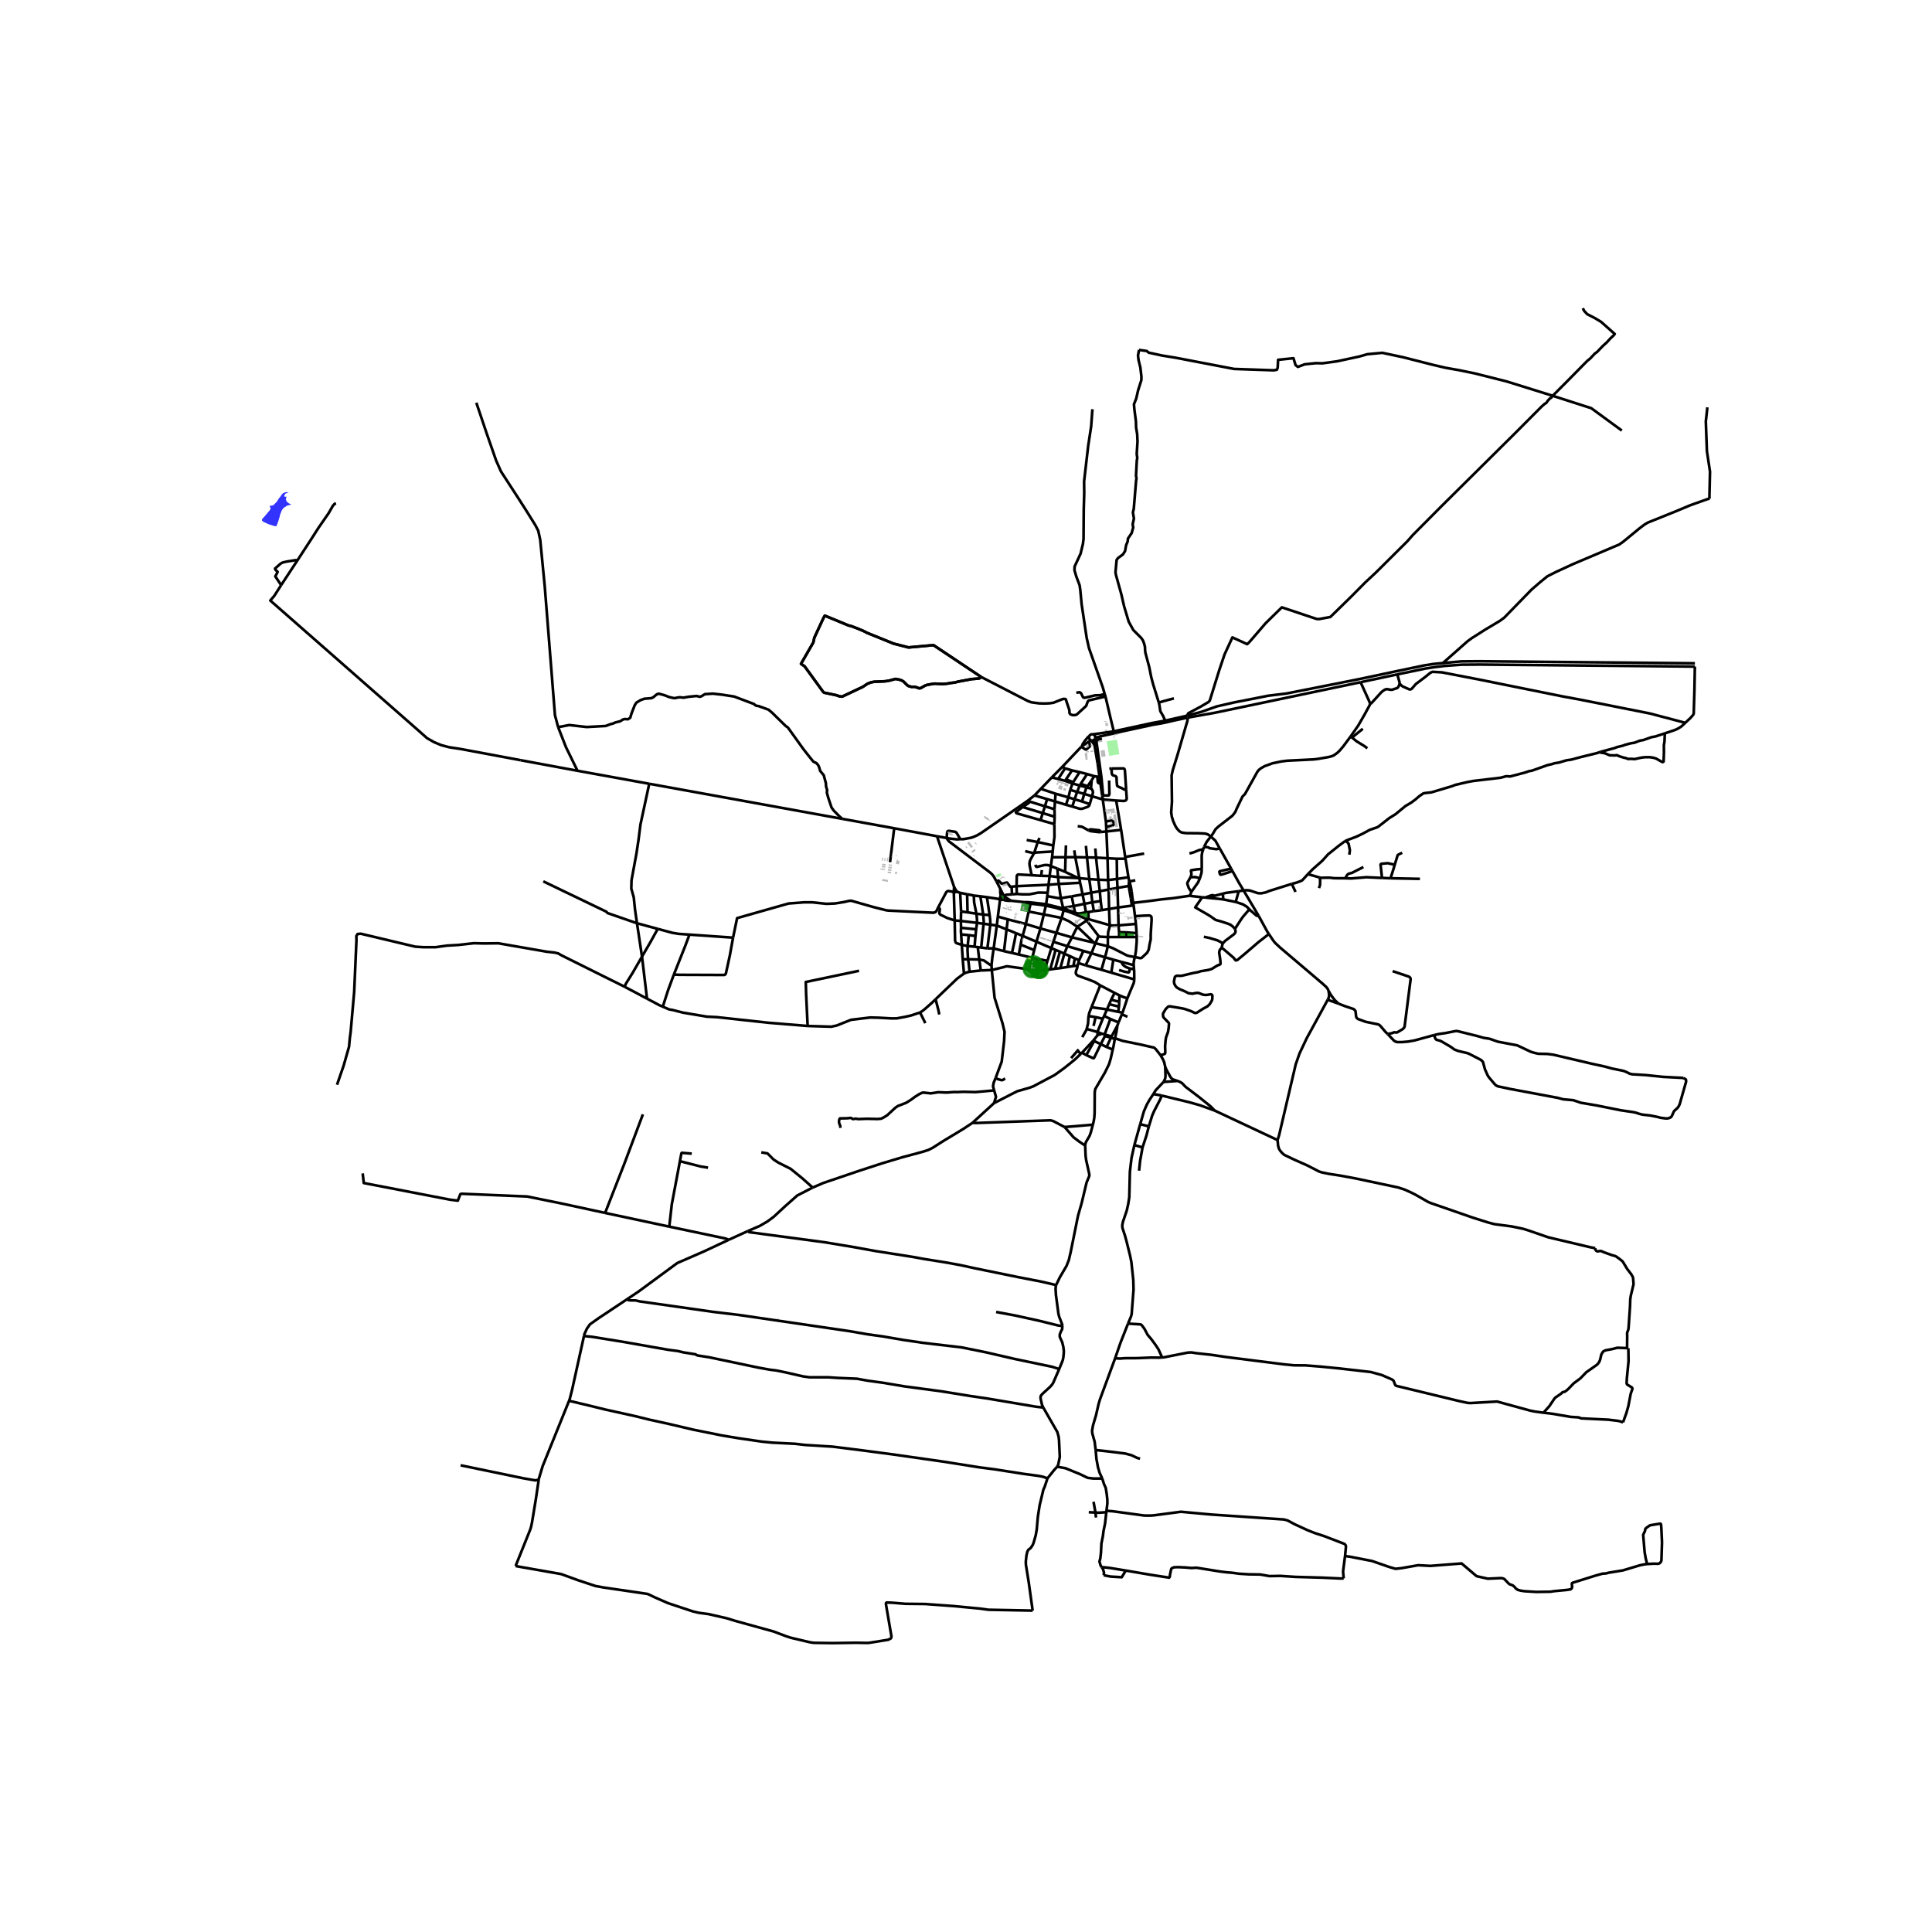 <svg xmlns="http://www.w3.org/2000/svg" xmlns:xlink="http://www.w3.org/1999/xlink" width="960" height="960" viewBox="0 0 720 720"><defs><style>*{stroke-linejoin:round;stroke-linecap:butt}</style></defs><g id="figure_1"><path id="patch_1" d="M0 720h720V0H0z" style="fill:#fff"/><g id="axes_1"><path id="patch_2" d="M90 622.285h558v-517.37H90z" style="fill:#fff"/><g id="LineCollection_1"><path d="m442.596 267.433 10.223-1.826 54.23-11.371M451.24 311.768l-.934-.712-.518-.224-.778-.194-2.457-.108-4.562-.04-1.601-.23-.636-.326-.495-.426-.738-.859-.604-1.045-.739-1.687-.47-1.548-.236-1.61.282-3.886-.125-9.938.408-1.858 1.759-5.666 3.674-12.624.118-.51.008-.844" clip-path="url(#p95a195dac8)" style="fill:none;stroke:#000"/><path d="m408.164 275.037 1.91-.63 5.277-1.13 2.613-.634 2.973-.648 8.563-1.853 3.604-.627 1.114-.228 3.745-.863 4.633-.991M383.05 298.378l2.473-1.958M383.05 298.378l.8.38M357.862 312.728l1.162.008 2.881-.534 1.022-.349 1.264-.572 1.405-.82 17.454-12.083M503.406 274.36l-2.803 3.778-1.366 1.602-.864.828-1.24.89-.66.302-1.091.318-1.178.216-3.274.558-1.378.158-9.74.476-2.277.279-3.33.696-2.935 1.069-1.523.898-.644.541-.534.681-4.586 8.243-.934.953-2.198 4.566-.424 1.045-.33.487-.644.852-.385.364-4.993 3.862-1.068.999-1.13 1.896-.637.851M448.736 315.592l.973-1.889 1.531-1.935M454.574 316.213l-1.645-2.928-1.689-1.517M352.788 312.305l1.463.245 2.418.263 1.193-.085" clip-path="url(#p95a195dac8)" style="fill:none;stroke:#000"/><path d="m352.788 312.305.175-2.054.165-.464.4-.163 2.54.376.506.5 1.288 2.228M463.447 331.848l-1.818.261M463.447 331.848l5.577 9.401M459.304 324.624l2.37 4.28 1.773 2.944M481.414 329.392l-8.205 2.577-1.578.62-1.65.332-1.16-.053-3.126-1.026-1.256-.085-.992.09M472.873 348.083l1.585 2.37.69.881 1.94 1.82 12.916 10.967 1.798 1.532.88.743 1.538 1.386.557.727.35.736M494.807 372.59l.379-.814.149-.883-.208-1.648" clip-path="url(#p95a195dac8)" style="fill:none;stroke:#000"/><path d="m498.832 374.028-1.393-1.3-.667-.86-.872-1.207-.773-1.416M494.807 372.59l4.025 1.438M476.11 424.87l.567-1.791 6.197-26.42 1.413-4.04 2.702-5.728 7.818-14.301M395.871 285.792l1.047.535M395.871 285.792l7.11-7.517M395.871 285.792l-3.886 3.917M409.75 289.511l-.674-4.84M409.75 289.511l.356 2.484M409.75 289.511l-.804-.061M398.173 297.151l-.908 2.76M398.173 297.151l.676-2.788M398.173 297.151l2.32.724M398.173 297.151l-4.79-1.358M415.967 298.347l1.845 10.92M415.967 298.347l-5.011-.421M419.682 294.312l.219 3.33-.13.365-.153.212-.392.221-.526.062-2.733-.155M417.812 309.267l-5.483.603M417.812 309.267l1.514 10.1M412.329 309.87l-.082-1.685M412.329 309.87l.422 9.972M412.329 309.87l-2.11.196M392.072 319.471l5.018-.005M392.072 319.471l-.44 3.303M392.072 319.471l.242-2.146M412.75 319.842l.206 8.13M412.75 319.842l-4.284-.244M412.75 319.842l3.436.193M419.446 320.034l-.12-.667M419.446 320.034l1.087 6.902M419.446 320.034l-3.26.001M391.632 322.774l2.43.929M391.632 322.774l-.469 3.69M385.91 322.25l.12.596.143.159.224.07 2.785-.68.946-.039.545.082.959.336M420.533 326.936l.228 1.102M420.533 326.936l-4.248.626M402.25 327.282l-1.527-7.845M402.25 327.282l.27 1.709M402.25 327.282l3.683.333M402.25 327.282l-.411-.05M412.956 327.972l.187 3.533M412.956 327.972l-3.613-.136M412.956 327.972l3.33-.41M421.324 330.018l-.678.147M421.324 330.018l-.428-1.553M421.718 332.163l-.26-1.553-.134-.592M413.143 331.505l3.32-.601M413.143 331.505l-3.282.61M413.143 331.505l.175 7.245M390.28 333.956l-.407 3.021M390.28 333.956l.165-1.254M395.339 334.716l-.512.04-.88-.132-3.667-.668M395.339 334.716l4.044-.665M395.339 334.716l.846 3.637M395.339 334.716l-.765-5.296M376.874 335.689l4.99.533M376.874 335.689l-.659-.353-1.99-1.228" clip-path="url(#p95a195dac8)" style="fill:none;stroke:#000"/><path d="m373.93 335.18.091.127.459.227 1.233.155h1.161M381.864 336.222l.887.306 1.322.243M384.17 336.313l-1.381-.121-.925.03M384.073 336.771l-.708 2.926M384.073 336.771l.098-.458M384.073 336.771l3.358.382 2.321.36M422.472 337.418l-.644.086M422.472 337.418l-.168-.944M422.472 337.418l.509 4.012M413.318 338.75l3.352-.542M413.318 338.75l-2.702.441M413.616 344.83l-.103-.75-.195-5.33M396.386 339.228l-.747 2.857M396.386 339.228l.145-.563M396.386 339.228l2.094.637 2.243.888M389.752 337.514l3.662.79 2.972.924M405.586 339.903l-.897.097M405.586 339.903l2.055-.348M405.586 339.903l.063 2.634M405.649 342.537l-.685.507M413.616 344.83l-.62-.206-7.347-2.087M405.649 342.537l-1.267-.274M416.84 344.86l3.402-.282 3.06-.26M423.564 347.76l-.05-.852-.212-2.59M422.98 341.43l.221 1.697.1 1.191M371.485 344.915l3.63 1.42M371.485 344.915l-1.17 8.525M371.485 344.915l.384-3.333M371.485 344.915l-2.428-.332M381.103 348.77l5.152 2.183M381.103 348.77l-2.454-.997M380.361 352.043l.292-1.56.45-1.712M382.285 344.35l-.256 1.17-.926 3.25M379.673 355.724l.688-3.68M379.673 355.724l5.003 1.203M379.673 355.724l-2.549-.582M402.178 357.821l-.36 1.067M402.178 357.821l-1.616-.628M403.73 354.378l-1.36 3.005-.192.438M401.818 358.888l-.214.967M401.818 358.888l2.756.854M401.604 359.855l-1.59.161M410.028 367.217l-1.986-1.231-2.113-.851-4.295-1.548-.267-.224-.247-.245-.172-.344-.04-.344.13-.67.369-.952.197-.953M369.608 361.49l-.102-1.758M369.608 361.49l-4.083.185M383.513 361.242l-8.083-1.13-.487.027-.773.251-4.562 1.1" clip-path="url(#p95a195dac8)" style="fill:none;stroke:#000"/><path d="m371.044 401.713 2.27-6.107.88-7.585.172-3.498-.769-3.205-2.952-9.519-1.037-10.31M422.708 364.988l-8.563-2.504M422.606 361.195l.07.658.032 3.135M420.136 372.03l1.213-2.925 1.131-2.685.165-.728.063-.704M410.028 367.217l5.339 2.802M410.028 367.217l-3.266 8.173M417.188 370.955l-1.821-.936M420.136 372.03l-1.303-.39-1.645-.685" clip-path="url(#p95a195dac8)" style="fill:none;stroke:#000"/><path d="m417.141 373.355.008-1.146.04-1.254M420.136 372.03l-1.795 5.396M418.114 377.999l2.058.935M418.114 377.999l.227-.573M418.114 377.999l-1.273 3.034M412.403 390.187l2.273.961M412.403 390.187l-2.183-1.051M412.403 390.187l1.611-3.446M438.843 402.835l-1.598-.526-.369-.186-.357-.34-.393-.512-1.429-2.623-.455-1.076M433.614 403.206l.597-1.191.14-.945-.11-3.498M432.536 393.299l.89 1.549.447 1.068.369 1.656M438.843 402.835l-5.23.371M452.662 413.871l-1.494-1.549-4.477-3.6-4.837-3.666-1.32-1.385-.906-.526-.785-.31M432.944 408.292l-.43-.104-2.692-.454" clip-path="url(#p95a195dac8)" style="fill:none;stroke:#000"/><path d="m433.614 403.206-2.945 3.127-.847 1.401M424.922 418.95l1.379-4.791 1.102-2.524 1.021-1.803 1.398-2.098M452.662 413.871l23.448 10.999M432.944 408.292l10.286 2.485 3.92 1.113 5.512 1.981M594.495 465.154l-1.982-.372-15.475-3.661-7.805-2.693-1.735-.519-4.2-.866-6.344-.836-2.333-.612-5.739-1.81-15.734-5.457-.91-.387-4.971-2.84-1.775-.867-2.096-.937-2.434-.781-15.766-3.344-5.849-1.083-4.012-.612-2.819-.58-.934-.31-4.374-2.252-4.943-2.196-3.703-1.773-.884-.816-.64-.785-.396-.648-.339-1.174-.193-2.073M416.43 382.159l.41-1.126M416.43 382.159l-2.184 4.087M415.525 386.917l.548-2.41.357-2.348M410.691 385.243l-1.633-.629M410.691 385.243l.965.273M408.976 385.873l.243-.158 1.472-.472M412.02 385.619l-.23.459M412.02 385.619l2.226.627M412.02 385.619l-.364-.103M414.246 386.246l-.232.495M407.777 387.958l-2.953 5.238M407.777 387.958l2.443 1.178M407.777 387.958l-.345-.16M410.22 389.136l1.57-3.058M404.824 393.196l2.495 1.14.15.036.117-.008.208-.244 2.426-4.984M415.46 387.172l-.47 2.66-.314 1.316M407.268 419.144l.278-1.059.267-1.582.118-1.76.04-7.737.208-1.152 3.544-6.053 1.218-2.47.377-.788.635-2.129.723-3.266M403.248 392.31l4.184-4.511M403.248 392.31l-.43.381M404.824 393.196l-1.461-.808-.115-.078M393.535 478.985l1.434-2.969 2.495-4.25.865-2.215.735-3.184 2.67-13.243 1.393-4.864 1.805-7.551.946-2.283.093-.497-.048-.459-1.159-5.22-.193-1.522-.162-3.797M407.268 419.144l-.762 2.904-.448 1.24-1.356 2.324-.193.577-.1.742M396.743 420.017l3.36 3.839 2.042 1.548 2.264 1.527M420.381 493.277l-2.814 7.154-1.997 5.776M408.313 540.388l-.367-3.065-.858-3.08-.107-1.007.335-1.987 1.14-3.845.951-4.161.51-1.708 5.653-15.328M433.095 505.88l-1.149.078-2.968-.031-5.129.211-4.7.025-1.689.137-1.89-.093M396.918 286.327l2.592.782M396.918 286.327l-2.564 3.975M399.51 287.11l2.815.639M399.51 287.11l-2.241 3.346M402.325 287.749l2.807.714M402.325 287.749l-2.356 3.735M405.132 288.463l2.698.805M405.132 288.463l-2.38 3.644M407.83 289.268l1.116.182M407.83 289.268l-1.01 1.467M394.354 290.302l2.572.696M394.354 290.302l-2.37-.593M396.926 290.998l.343-.542M396.926 290.998l2.775.985M399.701 291.983l-.852 2.38M399.701 291.983l.268-.5M399.701 291.983l2.676.755M402.377 292.738l2.685.702M402.377 292.738l-.98 2.395M402.377 292.738l.374-.63M401.398 295.133l2.676.722M401.398 295.133l-2.55-.77M401.398 295.133l-.904 2.742M404.074 295.855l2.884.898M404.074 295.855l-.838 2.825M405.062 293.44l-.37.584-.618 1.83M333.239 308.679l-1.553 12.623M333.239 308.679l-19.376-3.52M333.239 308.679l15.986 2.97M393.037 304.369l-.11 2.755M393.037 304.369l-.063-2.786M393.037 304.369l-4.444-1.346M404.693 315.211l.396 4.317M408.183 316.18l.283 3.418M400.723 319.437l4.366.091M400.723 319.437l-3.633.03M400.723 319.437l-.383-2.54M405.09 319.528l3.376.07M405.09 319.528l.843 8.087M408.466 319.598l.877 8.238M416.186 320.035l.1 7.527M394.062 323.703l2.889 1.222M394.062 323.703l.229 3.153M391.163 326.464l-.398 3.264M391.163 326.464l3.128.392M391.163 326.464l-3.156-.063M394.291 326.856l7.548.375M394.291 326.856l.283 2.564M416.285 327.562l.178 3.342M405.933 327.615l.719 5.079M405.933 327.615l3.41.22M409.343 327.836l.518 4.28M402.52 328.99l-7.946.43M403.444 333.339l-.46-2.326-.464-2.022M394.574 329.42l-3.81.308M390.765 329.728l-.32 2.974M390.765 329.728l-11.912.527M377.003 330.443l1.85-.188M377.003 330.443l.134 2.86M371.31 328.406l.724-.23.236.11.887.928.251.124 1.798-.45.126.04 1.197 1.544.474-.029M416.463 330.904l4.183-.739M416.463 330.904l.207 7.304M371.31 328.406l.673 1.246.792 1.58M372.775 331.232l.009 1.643.18.807M373.805 333.495l-.05-.32-.98-1.943M409.86 332.115l-3.208.579M409.86 332.115l.329 3.665M406.652 332.694l-3.208.645M406.652 332.694l.446 3.58M403.444 333.339l-4.06.712M403.444 333.339l.704 3.488M399.383 334.051l.753 3.613M410.189 335.78l-3.09.494M410.189 335.78l.427 3.411M407.098 336.274l-2.95.553M407.098 336.274l.543 3.28M389.873 336.977l-5.702-.664M389.873 336.977l-.121.537M389.873 336.977l5.935 1.475M404.148 336.827l.54 3.173M404.148 336.827l-4.012.837M389.752 337.514l-.762 3.284M400.136 337.664l.494 2.433M400.136 337.664l-3.951.69M416.67 338.208l5.158-.704M416.67 338.208l.17 6.653M395.808 338.452l.377-.099M395.808 338.452l.723.213M410.616 339.191l-2.975.364M383.365 339.697l-1.08 4.654M383.365 339.697l5.625 1.101M400.63 340.097l.093.656M400.63 340.097l-2.623-.922-1.476-.51M404.689 340l-2.399.414-.703-.012-.957-.305M388.99 340.798l-1.251 5.21M395.64 342.085l-4.986-.982-1.664-.305M371.87 341.582l3.709 1.037M372.66 335.226l-.04.61-.75 5.746M401.51 345.382l-3.13-2.062-2.74-1.235M393.69 347.653l1.685-4.86.264-.708M404.964 343.044l4.436 5.775M404.964 343.044l-.582-.78M404.964 343.044l-3.453 2.338M382.285 344.35l5.454 1.659M382.285 344.35l-6.706-1.73M416.84 344.86l-2.172.066-1.052-.097" clip-path="url(#p95a195dac8)" style="fill:none;stroke:#000"/><path d="m412.872 349.219.12-1.94.584-2 .04-.45M416.84 344.86l.21 2.543M401.51 345.382l6.23 5.937M399.49 349.336l1.312-2.626.709-1.328M387.739 346.009l5.951 1.644M387.739 346.009l-1.484 4.944M393.69 347.653l-1.13 3.33M399.49 349.336l-4.957-1.438-.843-.245M409.4 348.82l-1.174 2.702M412.872 349.219l-2.836-.137-.44-.116-.196-.147M423.619 349.214l-3.8-.01M423.619 349.214l-.055-1.455M422.967 356.667l.38-2.463.256-3.125.016-1.865M417.085 349.202l-.035-1.8M417.085 349.202l2.735.001M417.085 349.202l-4.213.017M412.872 349.219l-.022 3.406M399.49 349.336l8.25 1.983M399.49 349.336l-1.716 3.282M392.56 350.983l5.214 1.635M392.56 350.983l-.764 2.341M386.255 350.953l5.54 2.371M386.255 350.953l-.826 3.126M407.74 351.32l.486.202M408.226 351.522l4.624 1.103M408.226 351.522l-1.48 3.721M380.361 352.043l5.068 2.036M397.774 352.618l5.955 1.76M397.774 352.618l-1.13 2.804M422.967 356.667l-1.943-.329-1.001-.259-5.156-2.655-2.017-.799M411.789 356.753l.543-1.955.518-2.173M391.796 353.324l1.595.685M391.796 353.324l-1.432 4.767M370.314 353.44l3.857 1.027M370.314 353.44l-2.344-.008M369.506 359.732l.314-2.956.494-3.336M393.39 354.009l-2.01 7.28M395 354.651l-1.15-.457-.46-.185M385.429 354.08l-.753 2.847M395 354.651l1.645.77M395 354.651l-1.767 6.35M406.747 355.243l-2.173 4.5M406.747 355.243l-3.018-.865M406.747 355.243l5.042 1.51M396.645 355.422l2.038.876M396.645 355.422l-1.48 5.363M398.683 356.298l1.879.895M398.683 356.298l-.801 4.061M411.789 356.753l3.118.884M411.789 356.753l-1.312 4.65" clip-path="url(#p95a195dac8)" style="fill:none;stroke:#000"/><path d="m422.98 341.43 3.35-.196 2.07-.062.471.225.252.371.047 1.069-.33 5.255-.008 1.981-.432 1.943-.298 1.873-.597 1.16-2.05 1.928-.433.108-.345-.052-1.71-.366M422.496 359.686l-.031-.65.196-1.393.306-.976M384.676 356.927l1.9.389M384.676 356.927l-1.163 4.315M400.562 357.193l-.548 2.823M390.364 358.091l-3.788-.775M390.364 358.091l-1.088 3.437M364.936 357.588l1.696.326 2.324 1.625.55.193M422.496 359.686l-4.611-1.231M422.496 359.686l.11 1.51M404.574 359.742l5.903 1.661M400.014 360.016l-2.132.343M397.882 360.36l-2.717.425M395.165 360.785l-1.932.216M393.233 361.001l-1.853.287M391.38 361.288l-2.104.24M383.513 361.242l2.293.286M410.477 361.403l3.668 1.081M385.806 361.528l1.303.178 2.167-.178M415.525 386.917l-.066.255M432.536 393.299l-1.749-2.236-.651-.627-5.253-1.2-6.588-1.346-2.77-.973M370.494 406.36l-.423-1.49.228-1.339.745-1.818" clip-path="url(#p95a195dac8)" style="fill:none;stroke:#000"/><path d="m374.586 401.922-.785.51-.472.14-1.586-.441-.699-.418M370.448 411.1l-8.075 7.384M402.819 392.691l-1.993 1.944-2.427 1.984-2.002 1.587-3.376 2.43-8.024 4.242-1.46.527-4.41 1.257-1.973.995-6.706 3.443" clip-path="url(#p95a195dac8)" style="fill:none;stroke:#000"/><path d="m370.494 406.36.684 2.403-.73 2.337M395.915 494.173l-.078-.604-1.111-2.862-.273-1.055-.947-7.158-.118-2.331.147-1.178M278.707 458.776l.483.418 28.328 3.792 10.615 1.765 8.234 1.494 14.039 2.208 3.883.718 8.14 1.3 5.576 1.018 5.413 1.184 16.087 3.288 8.625 1.674 4.642 1.077.763.273M384.841 600.224l-1.466-10.56-1.046-6.507-.044-1.191.25-2.324.31-1.336.353-.697.944-.741.736-1.133.339-.872.781-2.745.36-2.108.416-4.683.668-4.36 1.399-5.825.536-1.205.986-3M393.963 546.602l-1.171 1.303-2.429 3.031" clip-path="url(#p95a195dac8)" style="fill:none;stroke:#000"/><path d="m212.08 522.035 7.527 1.792 6.036 1.485 11.233 2.48 5.09 1.265 7.065 1.553 9.486 2.223 10.407 2.098 5.928.996 9.092 1.327 3.78.376 8.54.426 3.774.438 10.242.633 11.056 1.384 10.763 1.422 19.322 2.756 13.539 2.148 5.706.738 10.63 1.667 5.648.764 1.71.332 1.71.598M192.144 583.617l2.885.518 14.086 2.477 6.626 2.406 6.18 2.036 3.022.557 16.175 2.368.58.186 2.427 1.168 4.883 2.129 9.312 3.095 2.12.488 3.588.48 6.745 1.54 3.313 1.013 14.235 3.94 4.687 1.772 1.79.572 6.643 1.571 1.201.233.91.077 6.746.093 8.566-.128 4.396.073.778-.062 6.956-1.121.95-.473.236-.371.015-.557-1.986-11.593-.055-.546.087-.232.2-.12 2.237.093 4.715.395 7.412.077 10.545.766 9.86.936 3.087.434 16.544.317M313.863 305.16l-1.15-1.046-1.993-2.02-.82-1.138-1.23-3.654-.52-1.927.097-.95-.408-1.402-.066-1.195-.777-2.895-1.357-1.675-.329-1.233-.434-.947-.685-.728-1.067-.493-1.488-1.844-2.16-2.739-5.847-8.14-.856-.61-5.084-4.972-1.29-1.078-3.688-1.337-.882-.118-.435-.272-.395-.377-7.402-2.79-4.53-.702-3.371-.376-3.03.194-1.172.753-.697.221-1.238-.299-3.043.312-1.843.324-1.264-.155-1.107.13-.58.182-.67-.014-1.634-.363-1.804-.701-2.042-.559-.75.195-1.344 1.117-.724.35-2.647.221-1.435.532-1.502.909-.619.974-1.172 2.973-.5 1.688-.87.57-1.145-.09-.672.156-1.093.688-1.725.415-.83.377-1.12.312-1.685.636-7.085.389-6.502-.73-4.145.78M177.51 150.077l3.878 11.497 3.52 10.093 1.812 4.065 6.792 10.468 2.709 4.243 3.273 5.248 1.093 2.107.737 3.382 1.684 17.322 3.808 48.02 1.19 4.468M215.219 287.238l-4.297-8.784-2.915-7.464M215.219 287.238l-21.181-3.928M241.95 292.096l-25.949-4.714-.782-.144M356.653 332.318l-.47-.658-.621-1.13M349.225 311.648l.37 1.204 5.967 17.678" clip-path="url(#p95a195dac8)" style="fill:none;stroke:#000"/><path d="m355.451 332.403.071-1.145.04-.728M357.838 332.743l2.586.513M357.838 332.743l-1.185-.425M357.838 332.743l.33 6.936M373.805 333.495l-.495-.006-.345.193M374.052 333.814l-.116-.175-.131-.144M372.965 333.682l-.042.333" clip-path="url(#p95a195dac8)" style="fill:none;stroke:#000"/><path d="m377.137 333.303-2.029.141-.463.135-.593.235M374.052 333.814l.173.294M372.923 334.015l.236.586.292.399.175.168.149.027M372.923 334.015l-.06.01-.144.253-.059.948M365.353 334.028l2.45.325M365.353 334.028l-2.442-.278M365.353 334.028l1.059 6.793M373.93 335.18l.163-.058.183-.352.015-.507-.066-.155M372.66 335.226l.275.073.481.057.359-.16M367.802 334.353l3.793.562 1.065.311M302.855 442.573l3.994-1.723 13.233-4.49 8.65-2.823 7.43-2.233 7.629-2.048 2.215-.712 1.617-.816 3.897-2.496 7.468-4.503 3.385-2.245M396.743 420.017l-4.24-2.229-1.036-.279-27.45.991-1.644-.016M271.578 462.035l-9.264 4.343-9.896 4.308-14.35 10.562-4.234 2.843M217.628 497.9l.176-.762.966-2.07 1.093-1.533 3.235-2.3 10.736-7.144" clip-path="url(#p95a195dac8)" style="fill:none;stroke:#000"/><path d="m394.726 510.207-2.506-.815-14.195-2.973-10.91-2.518-8.756-1.766-14.45-1.706-7.368-1.091-7.635-1.308-5.314-.729-6.872-1.19-41.362-6.068-9.579-1.145-27.354-3.901-1.602-.371h-1.696l-.926-.093-.367-.442M352.788 312.305l-3.563-.657M371.31 328.406l-.87-1.61-.565-.796-.747-.725-15.415-11.668-.656-.798-.27-.504M411.975 259.569l-.272-.923M415.07 272.565l-1.245-5.117-1.85-7.88M365.668 252.298l17.43 8.974 1.287.464 2.858.387 1.947.062 1.869-.077 1.522-.217 3.283-1.308.51-.131.69.054.138.143 1.315 3.99.063 1.115.299.433.753.294.612.039.566-.062.542-.233 3.329-3.064.15-.202.462-1.315.22-.387.314-.24 6.148-1.448M413.42 286.428l.816-.011M410.956 297.926l-.21-1.464M410.956 297.926l1.18 8.215M410.956 297.926l-3.998-1.173M637.121 185.817l-.911.23-6.324 2.256-5.78 2.42-9.956 4-1.227.721-1.888 1.42-6.181 5.07-1.392.976-17.176 7.28-6.464 2.978-3.162 1.605-2.524 2.047-3.374 2.907-10.192 10.467-1.51 1.116-5.522 3.303-5.049 3.21-1.533 1.116-9.241 8.166" clip-path="url(#p95a195dac8)" style="fill:none;stroke:#000"/><path d="m537.715 247.105-3.575.338-3.32.524-10.349 2.152-13.684 2.909-27.32 5.41-6.815.837-6.91 1.362-5.716 1.115-6.546 1.498-5.75 2.031-5.307 1.424M631.642 247.183l-80.097-.757-6.957.05-6.873.63M431.847 261.813l-2.112-6.81-.707-2.663-.734-3.69-1.452-5.43-.11-1.014-.023-.657-.022-.51-.274-1.066-.453-1.27-.628-.92-2.973-2.982-1.717-3.104-1.706-5.676-1.09-4.706-1.967-7.059-.167-1.032.418-4.541.502-.701 1.843-1.363.796-1.239.411-2.234.563-1.343.118-1.11 1.362-2.013.592-2.102-.207-1.197.474-2.13-.385-2.277.326-1.373.858-10.391.148-.964-.177-.934.296-5.634.178-1.05-.208-1.43.297-4.672-.12-2.685-.414-2.54-.059-2.277-.562-4.35-.178-2.014.83-2.072.74-3.182 1.184-3.708.03-1.342-.386-3.386-.68-2.774-.208-1.722.385-2.073" clip-path="url(#p95a195dac8)" style="fill:none;stroke:#000"/><path d="m578.648 147.5-17.174-5.35-12.027-3.03-5.567-1.142-5.212-.922-4.677-1.098-11.046-2.81-7.803-1.664-5.606.528-2.898.838-8.346 1.801-5.48.746-2.394-.063-4.19.435-2.55.962-.85-.651-.788-2.578-5.732.59-.158 2.95-.283.746-1.166.217-14.794-.51-21.759-4.172-5.01-.812-5.078-1.098-.669-.593-2.912-.419M417.05 347.403l2.646.06M419.696 347.463l.124 1.74M419.696 347.463l3.868.296M414.907 357.637l-.762 4.847M414.907 357.637l2.978.818M421.036 360.94l-1.374-.519-.707-.464-.471-.434-.408-.65-.191-.418M421.036 360.94l1.57.255M417.04 361.513l2.062.609 1.45.273.224-.128.079-.143.18-1.184M578.648 147.5l5.228-5.248 7.685-7.794.977-.776 1.921-2.019.63-.403 2.3-2.391 1.417-1.274 1.322-1.46 1.26-1.179.378-.497-5.07-4.502-2.426-1.46-2.74-1.397-1.134-1.21-.536-1.026" clip-path="url(#p95a195dac8)" style="fill:none;stroke:#000"/><path d="m442.423 266.705.142-.355.204-.434.188-.17 4.381-2.338 3.023-1.773.487-.533 3.525-11.332 1.976-5.86 2.929-6.364 5.511 2.515.82-.776 6.047-7.018 6.047-5.93 12.914 4.316.976.062 4.189-.777 7.622-7.451 5.386-5.434 3.874-3.602 11.81-11.737 2.048-2.329 10.52-10.588 27.842-27.604 9.638-9.688 1.134-.994.63-.372.473-.714.755-.839.63-.435.504-.651M604.412 160.461l-11.402-8.343-14.362-4.618M637.121 185.817l-.075-.624.223-9.419-1.158-7.685-.4-11.066.578-5.226M411.703 258.646l-.763-2.586-5.117-14.554-.845-3.758-1.893-12.612-.512-5.423-.23-1.589-1.253-3.33-.666-2.27.052-1.387 2.226-4.818.87-3.607.23-1.866.076-10.847.18-6.23-.051-4.339 1.535-13.318 1.1-7.214.472-6.398M365.668 252.298l-17.778-11.875-9.306.852-5.55-1.414-10.001-4.058-1.174-.624-2.459-1.028-2.234-.844-.913-.202-8.865-3.673-.513.898-3.385 7.297-.395 1.791-4.583 7.972 1.343.925 6.878 9.474.34.332 4.57.96 1.224.429.962.104 7.712-3.636 1.759-1.177 1.31-.51 1.186-.217 4.185-.186 1.68-.302 1.9-.534.33-.023 1.286.262.874.295.64.38 1.45 1.429.477.289 1.048.286 1.134-.012.444.093 1.383.487.474-.1 1.704-.956.683-.24 2.403-.425.58-.039 2.678.131 1.704-.116 1.476-.27 1.523-.17 1.115-.31 5.15-.96 2.678-.217.494-.224.38-.344" clip-path="url(#p95a195dac8)" style="fill:none;stroke:#000"/><path d="m365.668 252.298-.379.344-.494.224-2.678.217-5.15.96-1.115.31-1.523.17-1.476.27-1.704.116-2.677-.131-.581.039-2.403.425-.683.24-1.704.956-.474.1-1.383-.487-.444-.093-1.134.012-1.048-.286-.478-.29-1.448-1.428-.641-.38-.874-.295-1.285-.262-.33.023-1.9.534-1.68.302-4.186.186-1.185.216-1.311.51-1.76 1.178-7.71 3.636-.963-.104-1.224-.428-4.57-.961-.34-.332-6.878-9.474-1.343-.925 4.583-7.972.395-1.791 3.385-7.297.513-.898 8.865 3.673.913.202 2.234.844 2.46 1.028 1.173.624 10 4.058 5.551 1.414 9.306-.852 17.778 11.875M104.787 218.04l-2.603 4.066-1.043 1.2-.41.495 24.765 21.728 31.101 27.3 2.556 2.266 2.66 1.51 2.559 1.062 2.936.792 4.215.643 22.515 4.208M313.863 305.16l-71.913-13.064M386.576 357.316l-.365 2.002-.405 2.21M377.124 355.142l-2.953-.675M378.65 347.773l-.642 3.354-.884 4.015M378.65 347.773l-3.534-1.438M374.171 354.467l.945-8.132M375.116 346.335l.463-3.716M378.853 330.255l.071 2.899M384.469 326.163l-4.98-.273-.243.08-.271.291-.055.29-.067 3.704M378.924 333.154l-1.787.15M390.445 332.702l-3.147-.067-.566.046-3.07.605-2.52.015-2.218-.147M422.304 336.474l-.27-1.803M443.435 333.865l-.384.008-5.794.836-4.413.468-5.304.695-5.236.602M423.094 328.076l-2.198.389M384.469 326.163l3.538.238" clip-path="url(#p95a195dac8)" style="fill:none;stroke:#000"/><path d="m385.417 317.868-1.37 2.43-.236.549-.164.913.061.757.76 3.646M388.007 326.401l.273-2.137M385.417 317.868l1.315-4.072M382.06 317.217l2.831.65h.526M392.314 317.325l-6.072.368-.825.175M397.09 319.466l-.14 5.46M397.09 319.466l.158-4.422M396.95 324.925l4.889 2.306M419.326 319.367l7.066-1.27M387.388 312.275l-.656 1.521M392.528 315.093l-.214 2.232M392.528 315.093l-5.796-1.297M392.927 307.124l.04 4.791-.439 3.178M386.732 313.796l-4.126-.75M410.218 310.066l-.622.046-2.67-.31-.659-.1-.589-.225" clip-path="url(#p95a195dac8)" style="fill:none;stroke:#000"/><path d="m410.218 310.066-.182-.41-.307-.233-3.234-.356-.597.162-.22.248M401.627 307.899l1.366.17.47.154 2.215 1.254M406.958 296.753l-.813 2.802M406.567 293.902l.167.084.145.123.307.554.101.418.009.371-.338 1.3M393.163 298.672l-.189 2.91M393.163 298.672l.22-2.879M393.163 298.672l-2.94-.867M393.163 298.672l4.102 1.24M399.599 300.575l-2.334-.663M399.599 300.575l.895-2.7M406.145 299.555l-.255.707-.455.384-1.633.596-.739.186-.769-.047-2.695-.806M403.236 298.68l2.136.735.773.14M400.494 297.875l2.742.805M387.886 293.974l4.099-4.265M387.886 293.974l-2.363 2.446M387.886 293.974l5.496 1.82M385.523 296.42l4.7 1.385M405.062 293.44l.267-.445M405.062 293.44l1.505.462M406.567 293.902l.254-3.167M406.82 290.735l-1.491 2.26M410.745 296.462l-.64-4.467M410.745 296.462h.363M411.108 296.462l1.92-.015.168-.023.168-.163.075-.534-.098-4.857M410.106 291.995l-.671-.123-.271-.298-.055-.209-.163-1.915M409.763 284.578l.7 5.038.645 6.846M399.97 291.484l-2.701-1.028M405.329 292.995l-2.578-.888M409.763 284.578l-1.117-7.996.055-.317.212-.364.243-.194.393-.185 1.123-.268M402.819 392.691l-1.283-1.073M401.536 391.618l.462-.514M401.536 391.618l-2.373 2.714M404.976 383.459l4.082 1.155M405.662 378.64l-.18 2.78-.506 2.039M403.319 386.525l1.496-2.61.16-.456M405.662 378.64l2.635.405M406.762 375.39l-.77 1.935-.33 1.316M408.976 385.873l-1.544 1.926M408.976 385.873l.082-1.259M410.962 379.655l-1.888 4.701-.016.258M411.48 378.61l1.068-2.4M411.48 378.61l-.518 1.045M411.48 378.61l2.326 1.13M413.806 379.74l3.035 1.293M413.806 379.74l-2.15 5.776M412.548 376.21l.825-1.973M412.548 376.21l4.18.87M406.762 375.39l4.428.573 1.358.247M418.341 377.426l-1.614-.346M410.962 379.655l-2.665-.61M408.297 379.045l-.756 3.296M455.873 335.182l4.64.952M455.873 335.182l-.15-2.137M450.377 334.624l3.305.302 2.191.256M465.617 338.866l.416.449 2.257 1.939.46.08.274-.085M472.873 348.083l-.583-.881-3.266-5.953M450.377 334.624l-1.202-.155M450.377 334.624l2.253-.785M455.724 333.045l-3.094.794M461.629 332.11l-.5.075-4.317.579-1.088.281M460.513 336.134l1.116-4.025M465.617 338.866l-.997-.983-1.484-.883-2.623-.866M449.175 334.47l2.152-.766.369-.086.518.039.416.182M449.175 334.47l-1.162-.086M455.66 351.621l.894-.97 3.37-2.536.353-.449.158-.356-.008-.557-.22-.542" clip-path="url(#p95a195dac8)" style="fill:none;stroke:#000"/><path d="m448.013 334.384-.881 1.305-1.71 2.465 4.523 2.608 1.233.766 1.648 1.177.463.209 1.65.44 2.67.868.988.425.762.589.596.596.252.38M465.617 338.866l-2.371 2.74-.778 1.099-2.26 3.506M455.66 351.621l-.463 1.804M448.642 349.106l2.151.464 2.936.882 1.265.658.667.511M448.013 334.384l-4.578-.519M448.736 315.592l-.31.912M454.574 316.213l-1.308.245-2.489-.351-.475-.322-.475-.07-1.091-.123M454.574 316.213l4.23 7.507M517.2 385.408l-.925-.908-1.724-2.035-.412-.404-.479-.294-4.68-.96-2.928-1.068-.424-.37-.227-.426-.236-2.106-.298-.449-.436-.355-3.29-1.1-2.309-.905M232.725 367.708l-23.351-11.62-1.35-.775-1.32-.31-3.015-.34-17.964-3.127-5.559.062-3.549-.093-5.778.65-4.272.248-4.208.588h-4.585l-2.984-.186-20.289-4.83-1.224.093-.472.744.032 1.64-.848 19.226-1.319 14.984-.283 2.074-.314 3.344-2.01 7.059-2.465 7.105M359.244 362.82l-.467-5.344M361.332 362.124l-1.185.31-.903.386M348.668 372.386l8.024-7.677 2.552-1.889M365.525 361.675l-4.193.449M365.525 361.675l-.589-4.087M360.753 357.482l.222 1.287.357 3.355M225.508 452.024l-16.7-3.618-12.342-2.508L172 444.876l-.44.155-.941 2.414-2.795-.34-32.255-6.223-.408-3.59M271.578 462.035l7.129-3.26M249.417 457.138l21.058 4.44 1.103.457M416.727 377.08l.266-1.946M417.141 373.355l-.148 1.78M417.141 373.355l-3.038-.79M414.103 372.565l1.264-2.546M414.103 372.565l-.73 1.672M416.993 375.134l-3.62-.897M428.141 419.765l1.222-3.96.718-1.683 2.245-4.333.618-1.497M425.79 427.611l-.907 5.039-.388 3.633M507.05 254.236l13.683-2.908M510.574 262.298l-.208-.752-3.317-7.31M421.828 337.504l-.397-2.728M420.646 330.165l.35 2.134M420.646 330.165l.09-1.672M358.153 345.762l5.632.56M358.153 345.762l-.063-2.554M358.188 348.227l-.09-1.172.055-1.293M363.785 346.321l-.258 2.498M363.785 346.321l.34-2.403M361.022 348.486l-2.834-.26M361.022 348.486l2.505.333M361.022 348.486l-.388 4.087M358.188 348.227l.247 3.897M363.527 348.819l-.342 3.983M363.185 352.802l-2.551-.229M363.185 352.802l1.198.172M364.125 343.918l2.428.341M364.125 343.918l-6.035-.71M363.87 340.514l.183 1.598.072 1.806M363.87 340.514l2.542.307M363.87 340.514l-3.295-.519M362.91 333.75l.095 2.066.047.596.819 4.102M362.91 333.75l-2.486-.494M366.412 340.821l2.393.206M366.553 344.26l.071-.65-.212-2.789M368.805 341.027l-1.003-6.674M369.057 344.583l-.022-1.577-.23-1.979M358.169 339.679l2.406.316M358.169 339.679l-.079 3.529M369.057 344.583l-1.087 8.849M369.057 344.583l-2.504-.324M367.97 353.432l-2.31-.312M366.553 344.26l-.893 8.86M365.66 353.12l-1.277-.146M355.784 343.023l2.306.185M355.784 343.023l-.333-10.62M358.435 352.124l-2.002-.642-.287-.283-.22-.639-.142-7.537M349.646 338.144l.498.435.118.287-.197 1.385.055.24.165.217.228.178 2.473 1.215 2.798.922M360.753 357.482l-1.976-.006M360.753 357.482l4.183.106M360.634 352.573l-.079 1.393.198 3.516M360.634 352.573l-2.199-.449M358.777 357.476l-.342-5.352M364.936 357.588l-.553-4.614M383.85 298.757l5.576 1.727M381.095 300.754l2.245-1.478.51-.519M392.927 307.124l-5.146-1.478M381.095 300.754l7.498 2.27M387.78 305.646l-8.892-2.554-.274-.24.004-.197 2.477-1.9M392.974 301.583l-3.548-1.1M110.76 208.96l-5.973 9.08M104.787 218.04l-.31-.423-1.876-2.81.88-1.672-.802-.79-.157-.286-.007-.194 2.01-1.78.557-.34.447-.163 1.21-.278 3.093-.512.518-.046.41.214M125.237 187.63l-.55.14-.597.665-1.648 2.864-3.706 5.341-2.858 4.458-5.118 7.862M613.869 582.87l2.214-.128 1.932.016.487-.186.44-.464.22-.511.22-6.841M613.869 582.87l-.518-1.908-.44-2.46-.55-6.517.676-1.44.126-.754.357-.38 1.138-.82.424-.19 3.604-.584.192.047.15.263.11 1.49.243 5.139M613.869 582.87l-1.052.12-1.696.356-6.296 1.888-5.48.898-.755.232-1.366.093-2.48.681-8.575 2.678-.314.185-.079.325.126 1.146-.204.51-.424.34-1.523.218-4.554.433-1.398.217-5.339.077-4.443-.279-1.288-.2-1.084-.295-.675-.448-.628-.728-.487-.418-.628-.294-.55-.14-.471-.355-1.586-1.657-.597-.262-.832-.078-4.71.217-4.193-.93-5.59-4.75-11.636.913-4.555-.248-6.187 1.084-2.245.247-2.262-.65-6.5-2.26-8.103-1.578-1.95-.267M500.745 588.222l-.22-2.6.735-5.731M412.356 563.023l2.306.18 11.74 1.59 2.369.019 1.354-.106 9.968-1.316 11.242 1.03 27.1 1.839 1.424.379 2.703 1.446 4.78 2.199 2.74 1.083 3.266 1.053 7.742 2.971.361.418.157.48-.348 3.603M412.356 563.023l-.07.54M410.777 551.002l.648 2.065.642 1.428.371 2.236.215 1.994.037 1.447-.334 2.851M410.643 584.104l-.479-.683-.421-1.485.301-1.128.241-2.049.18-3.564.543-2.672.245-1.985.58-2.832.454-4.142" clip-path="url(#p95a195dac8)" style="fill:none;stroke:#000"/><path d="m408.244 563.68 1.189.057 2.854-.173M411.33 587.047l.095-.977-.324-1.15-.458-.816M419.398 585.276l-5.774-.955-2.301-.24-.68.023M405.753 563.564l2.49.116M408.451 565.548l-.207-1.868M408.244 563.68l-.713-4.016M411.33 587.047l2.545.493 4.161.248 1.21-1.981.152-.53M500.745 588.222l-1.006.046-6.924-.325-9.988-.279-5.731-.371-3.989.077-3.455-.604-4.286-.061-3.534-.217-2.402-.34-2.371-.202-2.293-.279-8.857-1.423-1.915.108-2.262-.201-2.716-.124-1.508.062-.785.325-.251.31-.44 2.073-.094.82-.236.326-7.02-1.084-9.284-1.583M302.855 442.573l-5.73 2.944-4.45 3.943-4.35 4.018-2.353 1.74-2.815 1.636-4.45 1.922M388.798 524.547l-.463-.968-.554-2.456.02-.678.139-.35.513-.613 2.888-2.644.71-.81.44-.668 2.235-5.153M395.915 494.173l-.087 1.19-.43.774-.43 1.078-.049.626.081.521.857 1.863.406 1.665.187 1.471-.03 1.111-.163 1.527-.206.945-1.325 3.263M245.123 346.161l-7.735-2.086M239.257 356.505l3.282-5.666 2.584-4.678" clip-path="url(#p95a195dac8)" style="fill:none;stroke:#000"/><path d="m256.941 348.302-4.038-.28-2.465-.418-3.581-.975-1.734-.468M239.257 356.505l-1.869-12.43M239.257 356.505l1.861 15.658M232.725 367.708l.643-1.312 2.34-3.746 3.549-6.145M232.725 367.708l8.393 4.455M256.941 348.302l16.25 1.129M251.128 363.192l4.271-10.758 1.542-4.132M273.191 349.43l-1.194 6.595-1.428 6.548-.252.572-.424.202-16.629-.062-2.136-.093" clip-path="url(#p95a195dac8)" style="fill:none;stroke:#000"/><path d="m247.038 375.17.228-.832 1.695-5.279 2.167-5.867M300.986 382.352l-14.51-1.188-19.346-2.105-3.706-.186-8.857-1.486-3.894-.991-1.288-.217-2.347-1.008M241.118 372.163l4.593 2.437 1.327.57M355.451 332.403l.57.085.632-.17M349.646 338.144l-.594 1.264-.4.487-.753.256-16.858-.813-.8-.108-4.5-1.13-8.487-2.415-.683.015-2.332.511-3.14.495-3.11.124-5.276-.557h-3.11l-5.715.433-19.19 5.45-1.507 7.275M241.95 292.096l-3.274 15.198-.723 5.697-.753 5-1.853 10.062-.079 3.111.91 3.267.472 4.52.518 3.637.22 1.487M202.464 328.456l23.492 11.3.44.51 10.992 3.809M406.524 275.85l.25.08M406.524 275.85l-.62.42M405.95 274.315l-.083.245-.024.258.033.257.091.243.144.217.188.18.225.134M408.164 275.037l.024-.258-.033-.257-.091-.243-.144-.216-.188-.18-.225-.135-.25-.08M408.164 275.037l-.083.246M411.79 386.078l2.224.663M415.46 387.172l-1.446-.431M349.646 338.144l3.019-5.68.306-.262.282-.132.267-.015 1.931.348M200.764 551.473l-1.064 7.192-1.448 8.787-.334 1.555-.31 1.004-5.464 13.606M503.406 274.36l2.74-3.924 2.45-4.257 1.837-3.382.141-.5M521.663 254.594l-.356 1.035-.267.472-.321.302-1.924.642-.479.016-1.224-.216-.472-.009-.487.163-.69.433-.66.543-3.706 4.087-.377.212-.126.024" clip-path="url(#p95a195dac8)" style="fill:none;stroke:#000"/><path d="m503.861 274.861-.143-.117-.312-.384M628.05 269.372l-1.367 1.281-.573.41M620.437 273.296l3.679-1.219 1.06-.48.934-.534M631.63 248.419l-.17 8.983M520.733 251.328l10.315-2.146 3.269-.516 3.961-.485 6.361-.47 6.905-.05 80.086.758M596.299 280.245l-.999.37-6.242 1.532-3.556.96-1.736.24-2.74.828-1.735.278-.895.303-1.688.387-5.802 2.059-1.084.185-1.483.519-5.552 1.462-1.445-.092-2.182.572-10.223 1.208-1.931.364-4.578 1.06-1.115.441-7.89 2.369-2.56.286-.526.155-1.398.967-1.452 1.247-1.586 1.184-2.128 1.253-3.714 3.058-2.347 1.463-3.887 3.042-.573.363-2.725.921-2.418 1.316-2.56 1.239-3.423 1.285-.887.41M487.404 325.77l1.87-1.889 3.493-3.088 2.198-2.438 3.942-3.15 2.332-1.726M502.856 318.517l.205-1.656-.464-2.391-.55-.705-.352-.162-.456-.124M487.404 325.77l4.453 1.27M481.414 329.392l1.79-.472 1.476-.542.652-.325 2.072-2.283M507.881 271.598l-4.02 3.263M509.561 278.896l-.93-.75-3.11-1.912-1.66-1.373M628.05 269.372l1.907-1.784.943-1.06.306-.565.254-8.561M520.733 251.328l.93 3.266M534.463 385.741l1.747-.398 2.434-.34 3.486-.697.561-.077.577.062 7.326 1.818 2.289.659 2.257.355 3.066 1.084 7.22 1.37 4.977 2.353 1.21.38 1.62.386 3.428.077 2.182.28 14.36 3.366 4.783 1.037 2.81.766 3.738.75.652.164.84.34 1.382.681.871.193 5.025.295 6.478.673 7.49.385" clip-path="url(#p95a195dac8)" style="fill:none;stroke:#000"/><path d="m534.463 385.741.341 1.073.166.333.353.348 1.28.34.635.279 3.385 1.997 1.42 1.021 1.359.527 3.353.79.667.239 4.326 2.23.597.464.322.418.761 2.778.99 2.206.431.665 2.065 2.454.534.542.707.387 4.79 1.022 17.673 3.304 1.924.519 3.8.34 2.764.945 5.983 1.017 8.974 1.803 4.487.654 1.24.268.925.337 1.384.346 2.87.319 2.815.561.977.271 1.798.255.883.02.675-.182.57-.267.353-.441.754-1.68.224-.305 1.118-1.01.397-.535.432-.878 2.39-8.37-.012-.701-.188-.275-.883-.466M517.2 385.408l2.294 2.404.573.364.66.178 1.687.008 2.36-.2 2.356-.411 7.333-2.01M529.167 327.527l-10.96-.218M501.376 327.314l.052-.166.612-1.06.322-.318.424-.225.981-.224 4.334-2.206" clip-path="url(#p95a195dac8)" style="fill:none;stroke:#000"/><path d="m515.033 327.181-5.809-.273-5.763.48-2.085-.074M491.857 327.04l.415.092 2.647-.054.737.015 1.524.194 4.196.027" clip-path="url(#p95a195dac8)" style="fill:none;stroke:#000"/><path d="m491.55 330.971.385-1.177.04-1.656-.118-1.099M620.437 273.296l-3.49 1.157-1.492.271-3.07 1.084-1.2.193-2.034.782-1.453.232-2.27.62-.525.232-2.151.518-1.068.403-5.385 1.457" clip-path="url(#p95a195dac8)" style="fill:none;stroke:#000"/><path d="m620.437 273.296-.13 3.116-.227 1.285.024 2.662-.126 3.436-.235.194-.307-.015-2.261-1.285-1.052-.317-1.272-.194-1.979.016-1.264.17-2.402.526-1.516-.093-.918.055-1.052-.403-.361-.031-1.846-.565-.946-.43-.695.097-2.01-.046-1.794-.774-1.484-.221-.285-.234M521.663 254.594l.069.238.267.387.714.58 2.497 1.107h.47l.394-.178 1.586-1.826 3.438-2.586 1.743-1.424.66-.394.369-.132 3.517.201 14.188 2.748 30.3 6.123 7.081 1.315 25.95 5.147 13.145 3.472M519.778 322.256l1.074-3.506.142-.186 1.554-.782M518.206 327.309l-3.173-.128M519.778 322.256l-.63 2.113-.942 2.94M482.804 332.403l-1.39-3.01" clip-path="url(#p95a195dac8)" style="fill:none;stroke:#000"/><path d="m515.033 327.181-.54-4.98.157-.232.313-.077 2.21-.212 2.605.576M517.2 385.408l.362-.158 1.347-.255.42-.228.295-.05.812.065.361-.1 1.908-1.134.55-.542.204-.449 2.238-17.615-.032-.341-.266-.403-.393-.255-6.015-2.02M606.836 502.424l-.48-.023M604.85 530.063l1.239-3.406.745-2.63.88-4.59.657-1.897-.12-.355-.2-.182-1.68-1.045-.176-.41.078-1.76.64-6.564-.077-4.8M594.495 465.154l.06.596.278.348.33.19.24.073.928-.168.524.08.722.343 3.172 1.146 1.194.325.416.216 1.359.983.87.712.283.356 1.5 2.5 1.508 1.966.62 1.06.126.589.157 2.12-1.021 4.218-.212 1.417-.086 2.638-.55 8.134-.15.728-.306.704-.086.457.04.944-.055 4.572M575.183 526.474l.273-.285 1.927-2.14 1.932-2.86.4-.406 2.014-1.38.605-.577.824-.178.636-.438.718-.634 1.952-2.04 2.5-1.861 2.203-2.283 3.914-2.747.459-.48.483-.689.334-.894.396-1.765.55-.952.337-.34.786-.325 2.198-.402 2.143-.534 3.589.137M604.85 530.063l-1.266-.418-.777-.159-3.432-.41-10.085-.492-1.033-.375-2.881-.178-6.745-1.149-3.448-.408M433.095 505.88l.672-.046 8.941-1.77 1.28-.056 1.934.292 5.608.615 5.343.801 21.707 2.739 3.743.366 4.124.017 5.657.445 7.129.704 11.624 1.324 4.06 1.114 3.847 1.668.58.468.593 1.548.205.232.361.159 23.244 5.626 3.208.696 1.048.055 9.932-.565 12.405 3.397 1.755.341 3.088.424M371.225 488.937l7.008 1.29 8.927 1.96 7.103 1.76 1.652.226M388.798 524.547l5.24 9.138.483 1.739.142 1.255.29 6.252-.579 2.9-.411.771M410.777 551.002l-3.356-.005-2.073-.248-2.826-1.362-5.465-2.228-3.094-.557M313.19 420.333l-.076-.84-.368-.845-.07-.504.006-.504.178-.626.162-.217 2.63-.05 1.306-.128.2.016.744.425.99-.178.963.166 3.24-.116 3.902.087 1.391-.112.991-.495 1.265-.795 3.005-2.775.953-.657 3.094-1.203 1.697-1.052 1.595-1.178 1.55-.977.985-.482.533-.138 2.85.312 2.767-.43 3.149.125 2.732-.202 1.036.031 2.465-.108 4.5.108 6.94-.631M425.79 427.611l-3.037-.89M428.141 419.765l-.895 3.419-1.456 4.427M422.753 426.72l2.17-7.77M420.381 493.277l1.124-2.672.233-.895.7-9.123-.089-3.516-.73-6.82-.467-2.286-1.31-5.316-.618-2.217-.926-2.833-.069-.956.258-1.31 1.424-4.205.542-2.41.397-2.572.227-9.472.605-5.149 1.071-4.805M428.141 419.765l-3.219-.815M408.313 540.388l4.446.486 6.589.815 2.388.65 2.085.997 1.048.282" clip-path="url(#p95a195dac8)" style="fill:none;stroke:#000"/><path d="m410.777 551.002-1.017-2.208-.586-2.025-.56-3.055-.3-3.326M217.628 497.9l2.97.288 12.072 1.953 16.336 2.881 3.608.47 2.065.501 4.518.719.438.305.378.132 4.337.685 18.355 3.858 4.302.77 2.214.26 3.498.717 6.57 1.504 2.458.338 6.824-.013 3.533.238 7.294.313 3.856.702 5.744.789 8.101 1.365 13.724 1.83 10.63 1.727 6.792 1.003 17.854 3.018 2.699.294M212.08 522.035l.2-.5.921-3.603 4.427-20.031M420.381 493.277l4.549.28.225.037.362.29 1.004 1.354 1.162 2.21 1.399 1.648 1.512 2.06 1.13 1.704 1.371 3.02M200.764 551.473l.06-.41 1.411-4.687 9.845-24.341M434.236 268.57l-.842-1.865-.974-1.648-.36-2.392-.213-.852M437.485 260.265l-3.573.96-2.065.588M407.867 277.567l1.209 7.104M407.867 277.567l.108-.623.145-1.076-.04-.585M406.773 275.93l.233.447.533.782.328.408M348.668 372.386l1.028 3.987.346 1.703M342.872 377.326l.873-.543.91-.735 2.56-2.253 1.453-1.409M344.852 381.303l-1.98-3.977M300.986 382.352l8.793.267 2.042-.434 5.339-2.136 7.14-.855 3.2.081 4.868.264 1.775-.016 3.195-.58 2.23-.511 3.304-1.106M360.424 333.256l.15 6.74M421.718 332.163l-.723.136M421.718 332.163l.315 2.508M420.995 332.299l.436 2.477M400.723 340.753l3.66 1.51M422.033 334.67l-.602.106M414.236 286.417l4.358-.059.274.07.181.147.165.487.468 7.25M414.236 286.417l.063 1.48.055.48.188.365.236.193.934.294.306.271.081.18.061 1.654.141 1.425.087.162.596.349 1.11.464.814.485.774.093M455.197 353.425l.432.007.22.17 3.855 3.305.785.999.393-.054.283-.116 3.023-2.508 4.836-4.156 3.849-2.989M432.536 393.299l1.533-.549.165-.255.032-.372-.071-2.205.164-2.036.189-1.27.73-1.996.252-1.548.125-1.563-.094-.326-1.837-1.888-.236-.387-.102-.968.173-.456.864-1.424.926-.93.424-.1.565.062 4.413.735 1.083.287 2.081.735 1.347.666.686-.05 2.513-1.595 1.523-.824.856-.836.817-1.385.101-.38.075-1.254-.075-.325-.156-.178-.303-.147-1.613.248h-.526l-.829-.086-1.33-.541-.636-.147-.927.085-1.005.232-1.484-.17-1.554-.79-1.735-.72-1.006-.572-.557-.565-.424-.805-.15-.565-.007-.449.314-1.571.188-.232.511-.264 1.405.047.707-.085 3.878-.937 2.081-.394.903-.318 2.795-.456 1.28-.38 1.751-1.083.518-.279.668-.224.306-.271.031-.24-.086-1.239-.409-2.678.079-.618.157-.465.173-.256.431-.324M373.93 335.18l-.155.015M458.803 323.72l.5.904M459.304 324.624l-2.944.976-1.21.356-.306.015-.22-.224-.212-.844.048-.132.259-.123 4.084-.928M447.869 323.827l-.091 1.362-.619 2.154M444 332.366l2.467-3.492.692-1.53" clip-path="url(#p95a195dac8)" style="fill:none;stroke:#000"/><path d="m443.672 326.892 1.632-.039.543.086 1.312.404M448.425 316.504l-.427 1.255-.157 1.1.028 4.968M443.672 326.892l.204-.534.157-.766-.228-.991.118-.279 1.931-.317 2.015-.178M444 332.366l-.925-1.317-.55-1.54-.039-.31.047-.294 1.139-2.013M444 332.366l-.565 1.5M443.271 318.065l1.59-.437 2.006-.821 1.558-.303M420.896 328.465l-.16.028M420.896 328.465l-.135-.427M420.761 328.038l-.025.455M401.109 258.16l1.107-.178.392.14.26.209.73 1.47.149.14.502.1 3.832-.89 1.939-.07 1.683-.435M390.223 297.805l-.797 2.679M389.426 300.484l-.833 2.54M388.593 303.023l-.812 2.623M409.076 284.67l.687-.092M412.136 306.141l.06.968.051 1.076" clip-path="url(#p95a195dac8)" style="fill:none;stroke:#000"/><path d="m412.136 306.141 1.916-.324.296.015.289.14.212.216.186 1.016-.094.274-.194.087-2.5.62M403.294 277.916l.255-.102.27-.132.968-.636.616-.464.501-.313" clip-path="url(#p95a195dac8)" style="fill:none;stroke:#000"/><path d="m402.98 278.275 1.55 1.049.276-.002.173-.116 1.201-1.068-.276-1.869M403.294 277.916l-.313.359M405.95 274.315l-.547.432-.412.504-.643.766-.457.666-.386.563-.134.359-.077.311M406.773 275.93l.262.026.26-.034.247-.09.22-.141.183-.186.136-.222M300.986 382.352l-.566-11.808-.128-4.588 19.853-4.174M249.417 457.138l.942-8.326 3.027-16.072M257.802 429.927l-3.706-.31-.157.186-.553 2.937" clip-path="url(#p95a195dac8)" style="fill:none;stroke:#000"/><path d="m263.864 435.159-2.702-.434-7.776-1.985M225.508 452.024l7.17-18.351 6.909-18.39M302.855 442.573l-3.817-3.42-4.428-3.592-4.554-2.29-1.758-1.146-2.293-2.291-2.293-.372M225.508 452.024l23.91 5.114M200.764 551.473l-1.33.205-4.42-.766-23.36-4.837M407.268 419.144l-10.525.873M407.258 273.667l-.262-.024-.26.033-.247.09-.22.141-.183.186-.136.222M407.258 273.667l7.811-1.102M434.236 268.57l-1.571.278-3.305.597-8.577 1.856-2.983.65-2.73.614M442.423 266.705l-4.614 1.044-3.573.82" clip-path="url(#p95a195dac8)" style="fill:none;stroke:#000"/></g><path id="PatchCollection_1" d="m103.052 196.045-.684.037-2.352-.748-1.84-.86-.532-.43.038-.599.835-.898 2.106-2.506.227-.58-.208-.486-.19-.393.247-.075 1.157-.205 1.347-1.384.702-1.16.588-.673.493-.786.532-.524.797-.318.38-.094.948.206-.721.13-.702.394-.304.767.304.336.493-.168v.393l-.19.636.285.823.854.71.872.356-.246.15-1.271.336-1.29.823-.646.823-.682 1.684-.19.879-.403 1.329z" clip-path="url(#p95a195dac8)" style="fill:#00f;fill-opacity:.8"/><g id="PathCollection_1"><defs><path id="m52a9d9f46c" d="M0 3a3 3 0 1 0 0-6 3 3 0 0 0 0 6z" style="stroke:green;stroke-opacity:.8"/></defs><g clip-path="url(#p95a195dac8)"><use xlink:href="#m52a9d9f46c" x="385.215" y="359.478" style="fill:green;fill-opacity:.8;stroke:green;stroke-opacity:.8"/><use xlink:href="#m52a9d9f46c" x="387.439" y="361.373" style="fill:green;fill-opacity:.8;stroke:green;stroke-opacity:.8"/><use xlink:href="#m52a9d9f46c" x="386.968" y="361.397" style="fill:green;fill-opacity:.8;stroke:green;stroke-opacity:.8"/><use xlink:href="#m52a9d9f46c" x="384.581" y="361.102" style="fill:green;fill-opacity:.8;stroke:green;stroke-opacity:.8"/></g></g><g id="PatchCollection_2"><path d="m419.983 347.696 2.634.16.018.907-2.616.053zM419.388 347.678l.018 1.12-2.165.054-.072-1.387zM405.336 340.05v2.08l-3.427-1.387.126-.213zM373.07 334.036l.002-.131.047-.124.085-.1.114-.068.13-.027.132.019.119.06.392.58.016.55-.031.075-.052.064-.069.045-.079.024h-.082l-.08-.023-.125-.077-.29-.38zM380.788 336.465l-.588 2.943 2.898.563.588-2.944zM384.099 357.633l.13-.586-1.114-.24-.13.586z" clip-path="url(#p95a195dac8)" style="fill:green;fill-opacity:.8"/></g><g id="PatchCollection_3"><path d="m412.448 276.237.913 5.468 3.795-.616-.913-5.468zM371.092 326.064l1.759-.658.362.94-1.759.658z" clip-path="url(#p95a195dac8)" style="fill:#90ee90;fill-opacity:.8"/></g><path id="PatchCollection_4" d="m384.099 357.633.13-.586-1.114-.24-.13.586z" clip-path="url(#p95a195dac8)" style="fill:#9acd32;fill-opacity:.8"/><g id="PatchCollection_5"><path d="m374.162 326.877.232-.12.247.47-.232.118zM373.938 326.56l.197.364-1.044.547.076.141-.314.165-.228-.423.608-.319-.045-.082zM373.495 329.702l1.727-.627.286.767-1.727.627zM379.399 340.298l.188.04-.106.482-.188-.04zM378.202 340.526l.069-.314.782.167-.069.314zM378.068 341.01l.077-.351.775.165-.077.351zM377.939 341.66l.067-.306.8.17-.067.307zM377.997 342.299l.27.057-.046.21-.27-.058zM377.836 342.163l.074-.336.762.162-.074.337zM372.717 338.47l.059-.191.389.115-.059.192zM375.19 337.852l-.228-.068.158-.52.229.068zM375.504 337.976l-.112.369-.201-.06.112-.37zM376.14 337.89l-.198.651-.367-.109.198-.65zM376.941 337.821l-.205.676-.376-.111.206-.676zM375.387 339.036l.154-.507 1.558.46-.155.508zM373.644 338.533l.15-.497 1.571.464-.151.497zM381.166 336.737l.441.104-.057.237-.442-.104zM382.516 339.214l.437.102-.084.347-.436-.102zM381.754 338.997l.628.147-.107.447-.628-.147zM381.142 337.635l.732.18-.377 1.494-.732-.18zM375.03 339.768l.2.035-.098.534-.2-.035zM390.148 349.895l1.832.539-.16.53-1.833-.54zM387.588 349.725l.165-.547 2.16.634-.166.548zM409.278 337.747l.69-.096.158 1.1-.691.095zM399.73 338.053l.166 1.006-.493.079-.048-.299-.185.03-.116-.708zM397.642 338.119l.899-.023.021.82-.382.01-.012-.442-.516.013zM358.208 316.486l.156-.183.2.166-.156.183zM359.786 315.607l.302-.255.479.55-.303.255zM362.8 318.618l.519.472-.157.167-.518-.472zM362.37 317.852l-.403-.499 1.256-.983.402.499zM363.358 313.943l.66.503-.188.24-.66-.504zM360.422 314.144l.693-.52 1.468 1.895-.693.522zM353.167 309.872l1.296.224-.1.554.723.124-.096.54-1.294-.224.095-.535-.724-.125zM366.891 304.02l1.814 1.161-.165.252.373.24.092-.14.159.102-.283.43-.161-.104.105-.16-.371-.238-.15.227-1.538-.984.15-.229-.275-.176zM401.014 342.782l.247.327 1.55-1.14.386.51-1.55 1.14.333.44-.613.45-.484-.64-.24.177-.24-.318.24-.176-.242-.319zM405.749 342.906l.476.186-.088.209-.121.205-.185.182-.187.167-.335-.392zM289.852 491.08l.286.033-.055.47-.286-.033zM381.095 349.446l.455.127-.346 1.207-.455-.126zM380.651 344.059l-.153.463-.463-.15.153-.462zM380.588 344.493l.137-.414.758.243-.137.414zM412.952 298.413l.703.009-.008.579-.702-.009zM412.536 298.394l-.006.46-.26-.004.006-.46zM411.539 298.37l.617.008-.008.576-.616-.008zM414.413 307.902l.299-.048.09.54-.3.048zM414.08 308.007l.285-.046.087.522-.286.046zM414.081 302.934l1.643-.265.058.35-.41.067-.025-.146-1.025.166.087.523-.206.034zM414.323 304.937l.746-.12.055.33-.747.12zM413.52 305.405l-1.049.17-.072-.432 1.05-.17z" clip-path="url(#p95a195dac8)" style="fill:#a9a9a9;fill-opacity:.8"/><path d="m413.336 304.3.858-.138.183 1.105-.857.138zM414.317 306.677l.34-.055.046.274-.34.055z" clip-path="url(#p95a195dac8)" style="fill:#a9a9a9;fill-opacity:.8"/><path d="m413.702 306.25.53-.086.138.829-.53.085zM412.933 309.415l-.153-.922.851-.138.154.922zM414.864 303.587l.982-.158.777 4.67-.982.159zM413.497 302.658l.065.394-1.344.218-.065-.395zM413.951 302.397l1.412-.228.09.544-1.411.227zM412.846 302.55l-.891.144-.16-.964.89-.144z" clip-path="url(#p95a195dac8)" style="fill:#a9a9a9;fill-opacity:.8"/><path d="m412.839 301.637 2.442-.395.152.916-2.442.394zM394.317 291.768l.05-.167.168.048-.276.933-.169-.048zM396.46 293.645l.877.252-.265.893-.876-.252z" clip-path="url(#p95a195dac8)" style="fill:#a9a9a9;fill-opacity:.8"/><path d="m394.317 291.768-.227.766-.417-.12.226-.766zM395.21 292.814l.872.25-.382 1.296-1.386-.398.383-1.295zM395.475 291.92l.261.075-.264.894-.262-.075z" clip-path="url(#p95a195dac8)" style="fill:#a9a9a9;fill-opacity:.8"/><path d="m394.144 290.963 4.122 1.185-.287.971-1.295-.371.131-.444-2.827-.812zM416.195 273.899l-.119-.458.525-.132.118.458z" clip-path="url(#p95a195dac8)" style="fill:#a9a9a9;fill-opacity:.8"/><path d="m415.728 274.016-.118-.458.466-.117.119.458z" clip-path="url(#p95a195dac8)" style="fill:#a9a9a9;fill-opacity:.8"/><path d="m415.111 273.683.499-.125.118.458-.498.125zM414.911 274.333l.312-.078.212.82-.312.08zM412.505 268.888l-1.123.228-.05-.243 1.122-.228zM411.653 272.027l1-.203.096.458-1 .203zM411.83 269.503l.945-.191.232 1.11-.946.193zM406.353 277.79l.656-.144.096.43-.655.144zM404.54 277.929l.685-.578.668.77-.686.578zM405.27 282.062l.076 1.063-.795.055-.077-1.062z" clip-path="url(#p95a195dac8)" style="fill:#a9a9a9;fill-opacity:.8"/><path d="m404.249 280.607.91-.064.111 1.519-.912.064zM406.345 279.798l1.128-.08.035.475-1.129.079zM404.846 279.937l.938-.065.034.473-.938.066zM409.149 276.14l1.57-.233.086.559-1.57.233zM410.153 279.724l1.517-.225.36 2.36-1.516.226zM330.766 319.466l.236.032-.043.305-.235-.033zM330.61 319.849l.362.05-.162 1.157-.363-.05zM329.695 319.733l.354.048-.154 1.094-.354-.05zM329.2 319.64l-.16 1.146-.385-.053.16-1.146zM332.156 319.442l.07-.263.3.077-.071.264zM332.278 318.603l.397.028-.024.331-.398-.028zM332.34 318.324l.018-.233.27.019-.016.234zM333.71 318.935l.08-.263.436.128-.08.263zM334.286 320.65l.063-.31.292.059-.063.309z" clip-path="url(#p95a195dac8)" style="fill:#a9a9a9;fill-opacity:.8"/><path d="m334.111 320.615 1.134.225-.267 1.308-1.134-.225zM328.71 322.457l.067-.58 1.299.147-.068.58zM328.6 323.208l.062-.537 1.32.15-.063.536zM328.105 324.044l.05-.435 1.654.187-.051.436zM331.167 322.124l1.277.146-.052.45-1.278-.145zM331.08 322.976l1.282.145-.065.551-1.28-.145zM330.955 323.889l1.258.143-.065.554-1.258-.143zM330.845 324.81l1.295.147-.065.558-1.295-.147zM333.703 324.802l.68.174-.22.836-.68-.174zM328.867 327.558l2.12.395-.138.716-2.12-.394zM414.92 345.112l.025.726-.394.014-.026-.727z" clip-path="url(#p95a195dac8)" style="fill:#a9a9a9;fill-opacity:.8"/><path d="m414.92 345.112 1.577-.054.022.62-1.578.054zM424.299 348.688l1.747.212-.058.466-1.747-.213zM423.397 342.472l-.042-.352.638-.074.016.133.936-.11.027.22zM423.423 342.686l-.026-.214 1.396-.162.025.213zM418.02 340.035l.009.52-1.065.018-.008-.522zM418.665 340.302l.003.209-.553.008-.003-.21z" clip-path="url(#p95a195dac8)" style="fill:#a9a9a9;fill-opacity:.8"/><path d="m418.66 340.023.372-.006.008.488-.372.006zM420.133 341.447h.412v.351l-.413.048z" clip-path="url(#p95a195dac8)" style="fill:#a9a9a9;fill-opacity:.8"/><path d="m419.045 341.432 1.088.015-.004.213-1.087-.015zM420.147 342.486l.68-.08.032.266-.68.079z" clip-path="url(#p95a195dac8)" style="fill:#a9a9a9;fill-opacity:.8"/><path d="m420.752 341.774.076.633-.681.079-.076-.633z" clip-path="url(#p95a195dac8)" style="fill:#a9a9a9;fill-opacity:.8"/><path d="m422.123 342.256-1.295.15-.076-.632 1.295-.151zM414.213 331.594l.014.47-.53.015.006.213-.346.01-.021-.682zM414.358 331.331l.58-.017.034 1.12-.187.006.029.963-.393.012zM415.775 331.203l.086 2.84-.469.015-.08-2.662-.12.004-.005-.18zM384.863 358.784l-.275-.054.109-.537.275.054zM385.51 360.987l-.276-.054.076-.379.275.054zM385.094 360.927l-.229-.044.09-.45.23.046zM384.726 360.94l-.228-.045.09-.449.229.045zM384.565 360.406l-.094.503-.278-.051.094-.503zM384.298 360.088l.115-.556.424.085-.115.557z" clip-path="url(#p95a195dac8)" style="fill:#a9a9a9;fill-opacity:.8"/></g></g></g><defs><clipPath id="p95a195dac8"><path d="M90 104.915h558v517.371H90z"/></clipPath></defs></svg>